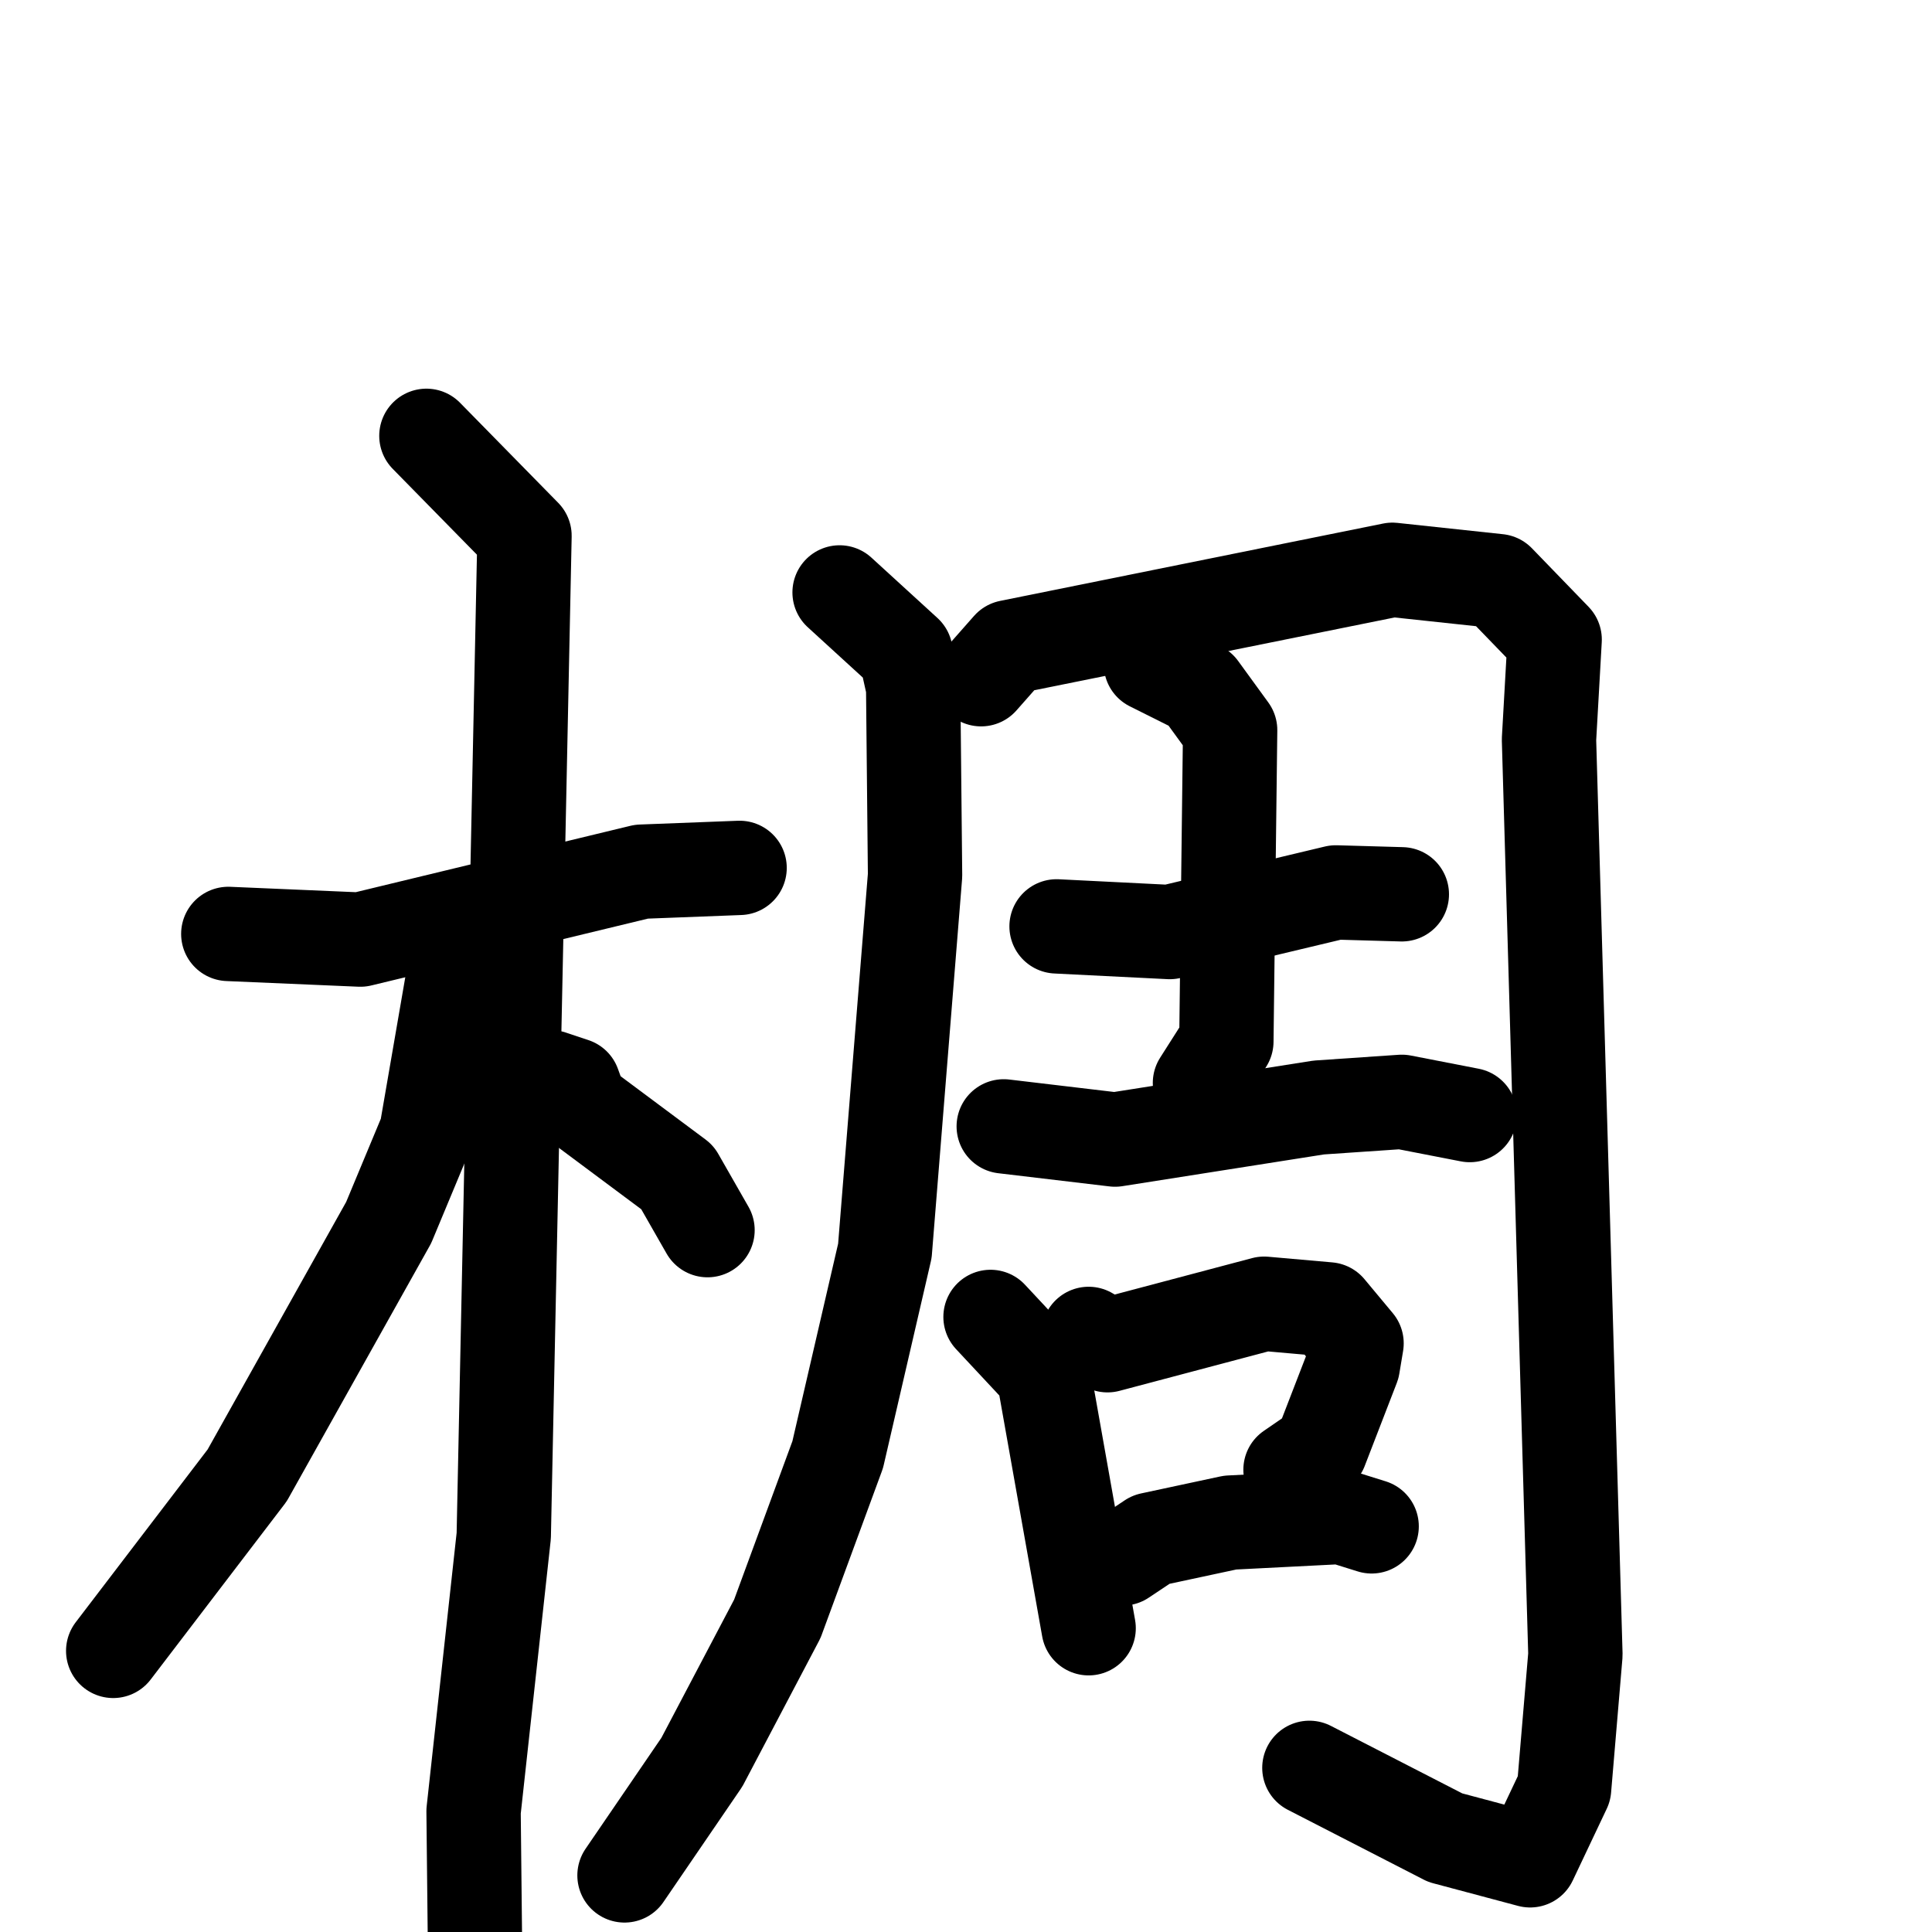 <svg xmlns="http://www.w3.org/2000/svg" viewBox="0 0 1024 1024">
  <g style="fill:none;stroke:#000000;stroke-width:50;stroke-linecap:round;stroke-linejoin:round;" transform="scale(1, 1) translate(0, 0)">
    <path d="M 121.0,495.0 L 191.0,498.0 L 340.0,462.0 L 392.0,460.0"/>
    <path d="M 226.0,231.0 L 278.0,284.0 L 267.0,814.0 L 251.0,960.0 L 252.0,1054.0"/>
    <path d="M 247.0,514.0 L 240.0,519.0 L 226.0,600.0 L 206.0,648.0 L 131.0,782.0 L 60.0,875.0"/>
    <path d="M 292.0,571.0 L 304.0,575.0 L 308.0,586.0 L 359.0,624.0 L 375.0,652.0"/>
    <path d="M 445.0,314.0 L 480.0,346.0 L 484.0,364.0 L 485.0,464.0 L 469.0,663.0 L 444.0,771.0 L 412.0,858.0 L 372.0,934.0 L 331.0,994.0"/>
    <path d="M 520.0,360.0 L 535.0,343.0 L 738.0,302.0 L 794.0,308.0 L 824.0,339.0 L 821.0,392.0 L 835.0,877.0 L 829.0,948.0 L 811.0,986.0 L 766.0,974.0 L 694.0,937.0"/>
    <path d="M 560.0,491.0 L 620.0,494.0 L 708.0,473.0 L 743.0,474.0"/>
    <path d="M 610.0,352.0 L 636.0,365.0 L 652.0,387.0 L 650.0,552.0 L 636.0,574.0"/>
    <path d="M 532.0,597.0 L 591.0,604.0 L 699.0,587.0 L 743.0,584.0 L 779.0,591.0"/>
    <path d="M 525.0,698.0 L 553.0,728.0 L 577.0,863.0"/>
    <path d="M 577.0,707.0 L 587.0,713.0 L 670.0,691.0 L 704.0,694.0 L 719.0,712.0 L 717.0,724.0 L 700.0,768.0 L 684.0,779.0"/>
    <path d="M 595.0,826.0 L 610.0,816.0 L 652.0,807.0 L 711.0,804.0 L 727.0,809.0"/>
  </g>
</svg>
